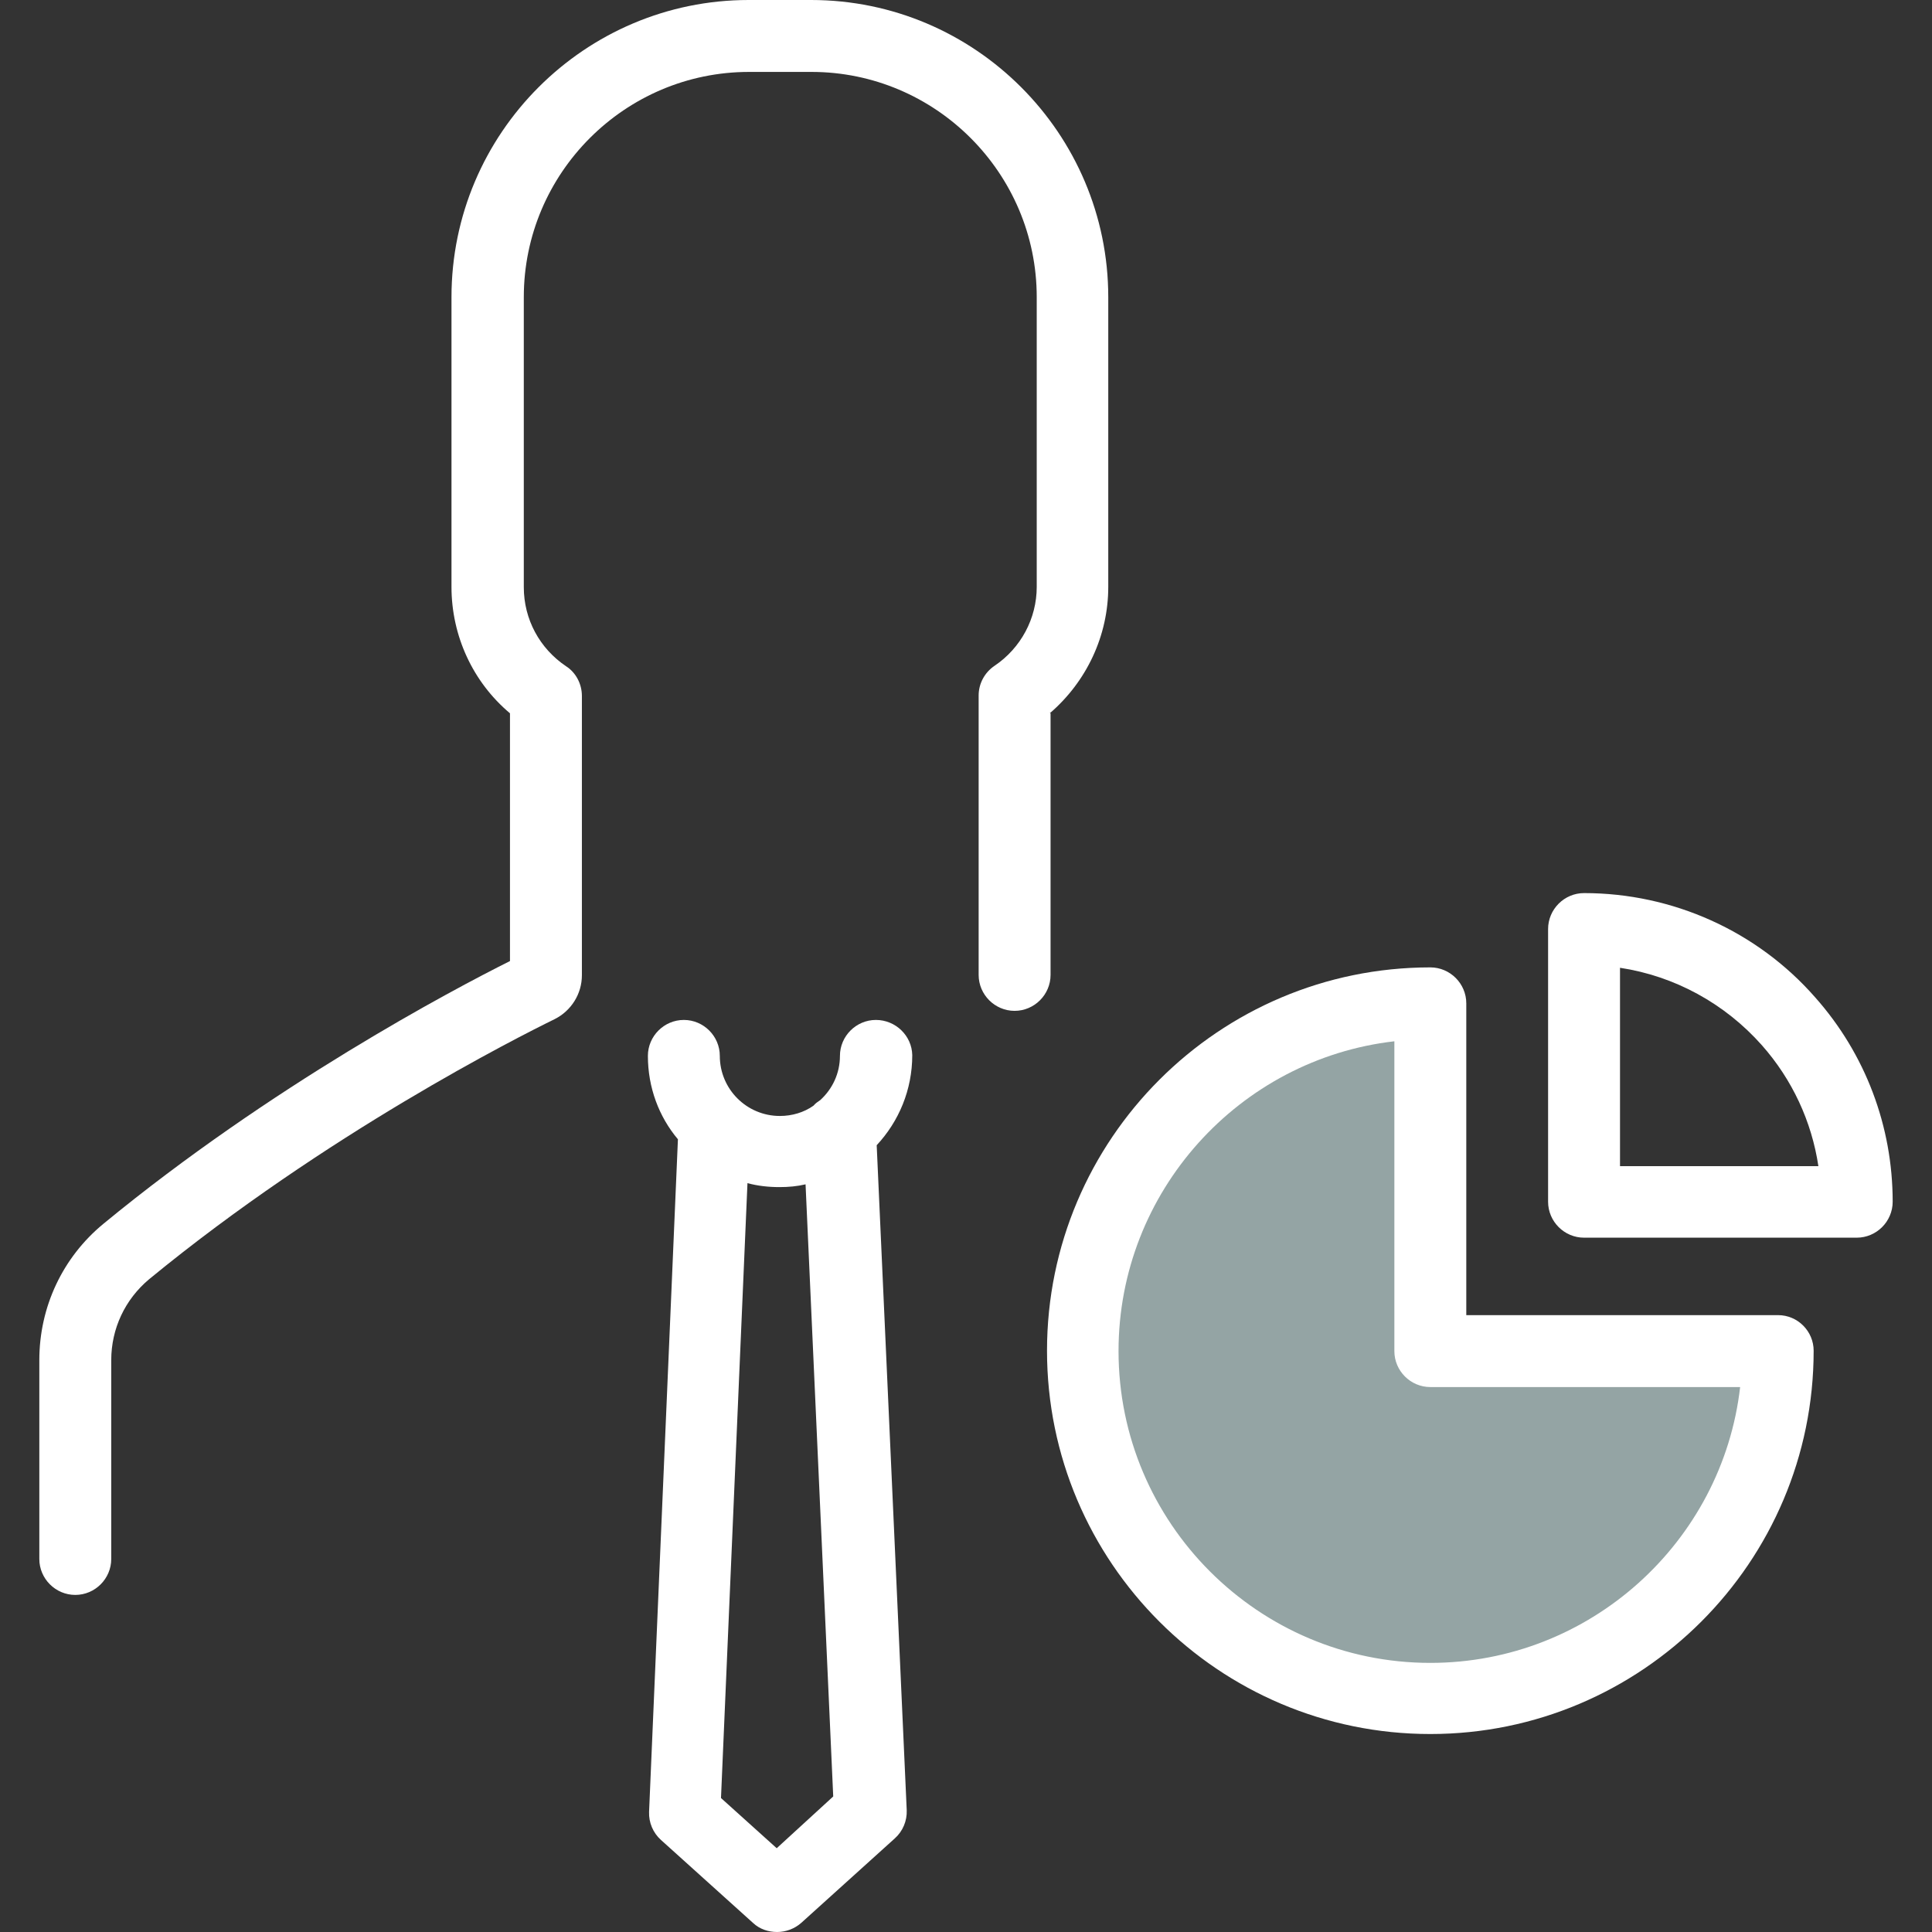 <?xml version="1.0" encoding="iso-8859-1"?>
<!-- Generator: Adobe Illustrator 19.0.0, SVG Export Plug-In . SVG Version: 6.00 Build 0)  -->
<svg version="1.1" id="Layer_1" xmlns="http://www.w3.org/2000/svg" xmlns:xlink="http://www.w3.org/1999/xlink" x="0px" y="0px"
	 viewBox="0 0 488.9 488.9" style="enable-background:new 0 0 488.9 488.9;" xml:space="preserve">
<rect x="0" y="0" width="488.9" height="488.9" fill="#333333" stroke="none"/>
<g>
	<g>
		<path id="XMLID_847_" style="fill:#94A4A4;" d="M449.95,341.9h-88v-88c-48.6,0-88,39.4-88,88s39.4,88,88,88
			S449.95,390.5,449.95,341.9z"/>
		<path style="fill:#fff;" d="M265.65,180.5c9.3-8,14.8-19.6,14.8-32V75.2c0-41.4-33.7-75.2-75.2-75.2h-15.8
			c-41.4,0-75.2,33.7-75.2,75.2v73.3c0,12.4,5.4,24.1,14.8,32v62.7c-14.8,7.4-60.5,31.6-102.9,66.5c-10.3,8.5-16.2,21-16.2,34.5
			v50.3c0,5,4.1,9.1,9.1,9.1s9.1-4.1,9.1-9.1v-50.3c0-8,3.5-15.4,9.6-20.5c44.8-36.8,93.4-61.3,102.6-65.8c4.2-2.1,6.9-6.4,6.9-11.1
			v-70.7c0-3-1.5-5.9-4-7.5c-6.7-4.5-10.7-11.9-10.7-20V75.2c0-31.4,25.6-57,57-57h15.8c31.4,0,57,25.6,57,57v73.3
			c0,8-4,15.5-10.7,20c-2.5,1.7-4,4.5-4,7.5v70.7c0,5,4.1,9.1,9.1,9.1c5,0,9.1-4.1,9.1-9.1v-66.2H265.65z"/>
		<path style="fill:#fff;" d="M221.65,258.1c-5,0-9.1,4.1-9.1,9.1c0,4.4-1.9,8.4-5,11.2c-0.6,0.4-1.2,0.8-1.7,1.4
			c-2.4,1.7-5.4,2.6-8.5,2.6c-8.4,0-15.2-6.8-15.2-15.2c0-5-4.1-9.1-9.1-9.1s-9.1,4.1-9.1,9.1c0,8,2.8,15.4,7.6,21.1l-7.3,170.2
			c-0.1,2.7,1,5.3,3,7.1l23.3,21c1.7,1.6,3.9,2.3,6.1,2.3c2.2,0,4.4-0.8,6.1-2.3l23.7-21.4c2-1.8,3.1-4.4,3-7.1l-7.6-168.3
			c5.6-6,9-14,9-22.8C230.75,262.1,226.65,258.1,221.65,258.1z M196.55,467.7l-14.1-12.7l6.7-155.6c2.6,0.7,5.3,1,8.1,1
			c2.3,0,4.5-0.2,6.6-0.7l7,154.9L196.55,467.7z"/>
		<path style="fill:#fff;" d="M449.95,332.8h-78.9v-78.9c0-5-4.1-9.1-9.1-9.1c-53.5,0-97,43.5-97,97s43.5,97,97,97s97-43.5,97-97
			C458.95,336.9,454.95,332.8,449.95,332.8z M361.95,420.8c-43.5,0-78.9-35.4-78.9-78.9c0-40.4,30.6-73.9,69.8-78.4v78.4
			c0,5,4.1,9.1,9.1,9.1h78.4C435.85,390.2,402.35,420.8,361.95,420.8z"/>
		<path style="fill:#fff;" d="M400.85,226c-5,0-9.1,4.1-9.1,9.1v69c0,5,4.1,9.1,9.1,9.1h69c5,0,9.1-4.1,9.1-9.1
			c0-19.1-6.9-37.4-19.6-51.7C444.65,235.6,423.25,226,400.85,226z M409.95,295.1v-50.2c13.8,2.1,26.5,9,35.9,19.6
			c7.7,8.7,12.6,19.3,14.3,30.6H409.95z"/>
	</g>
</g>
<g>
</g>
<g>
</g>
<g>
</g>
<g>
</g>
<g>
</g>
<g>
</g>
<g>
</g>
<g>
</g>
<g>
</g>
<g>
</g>
<g>
</g>
<g>
</g>
<g>
</g>
<g>
</g>
<g>
</g>
</svg>
